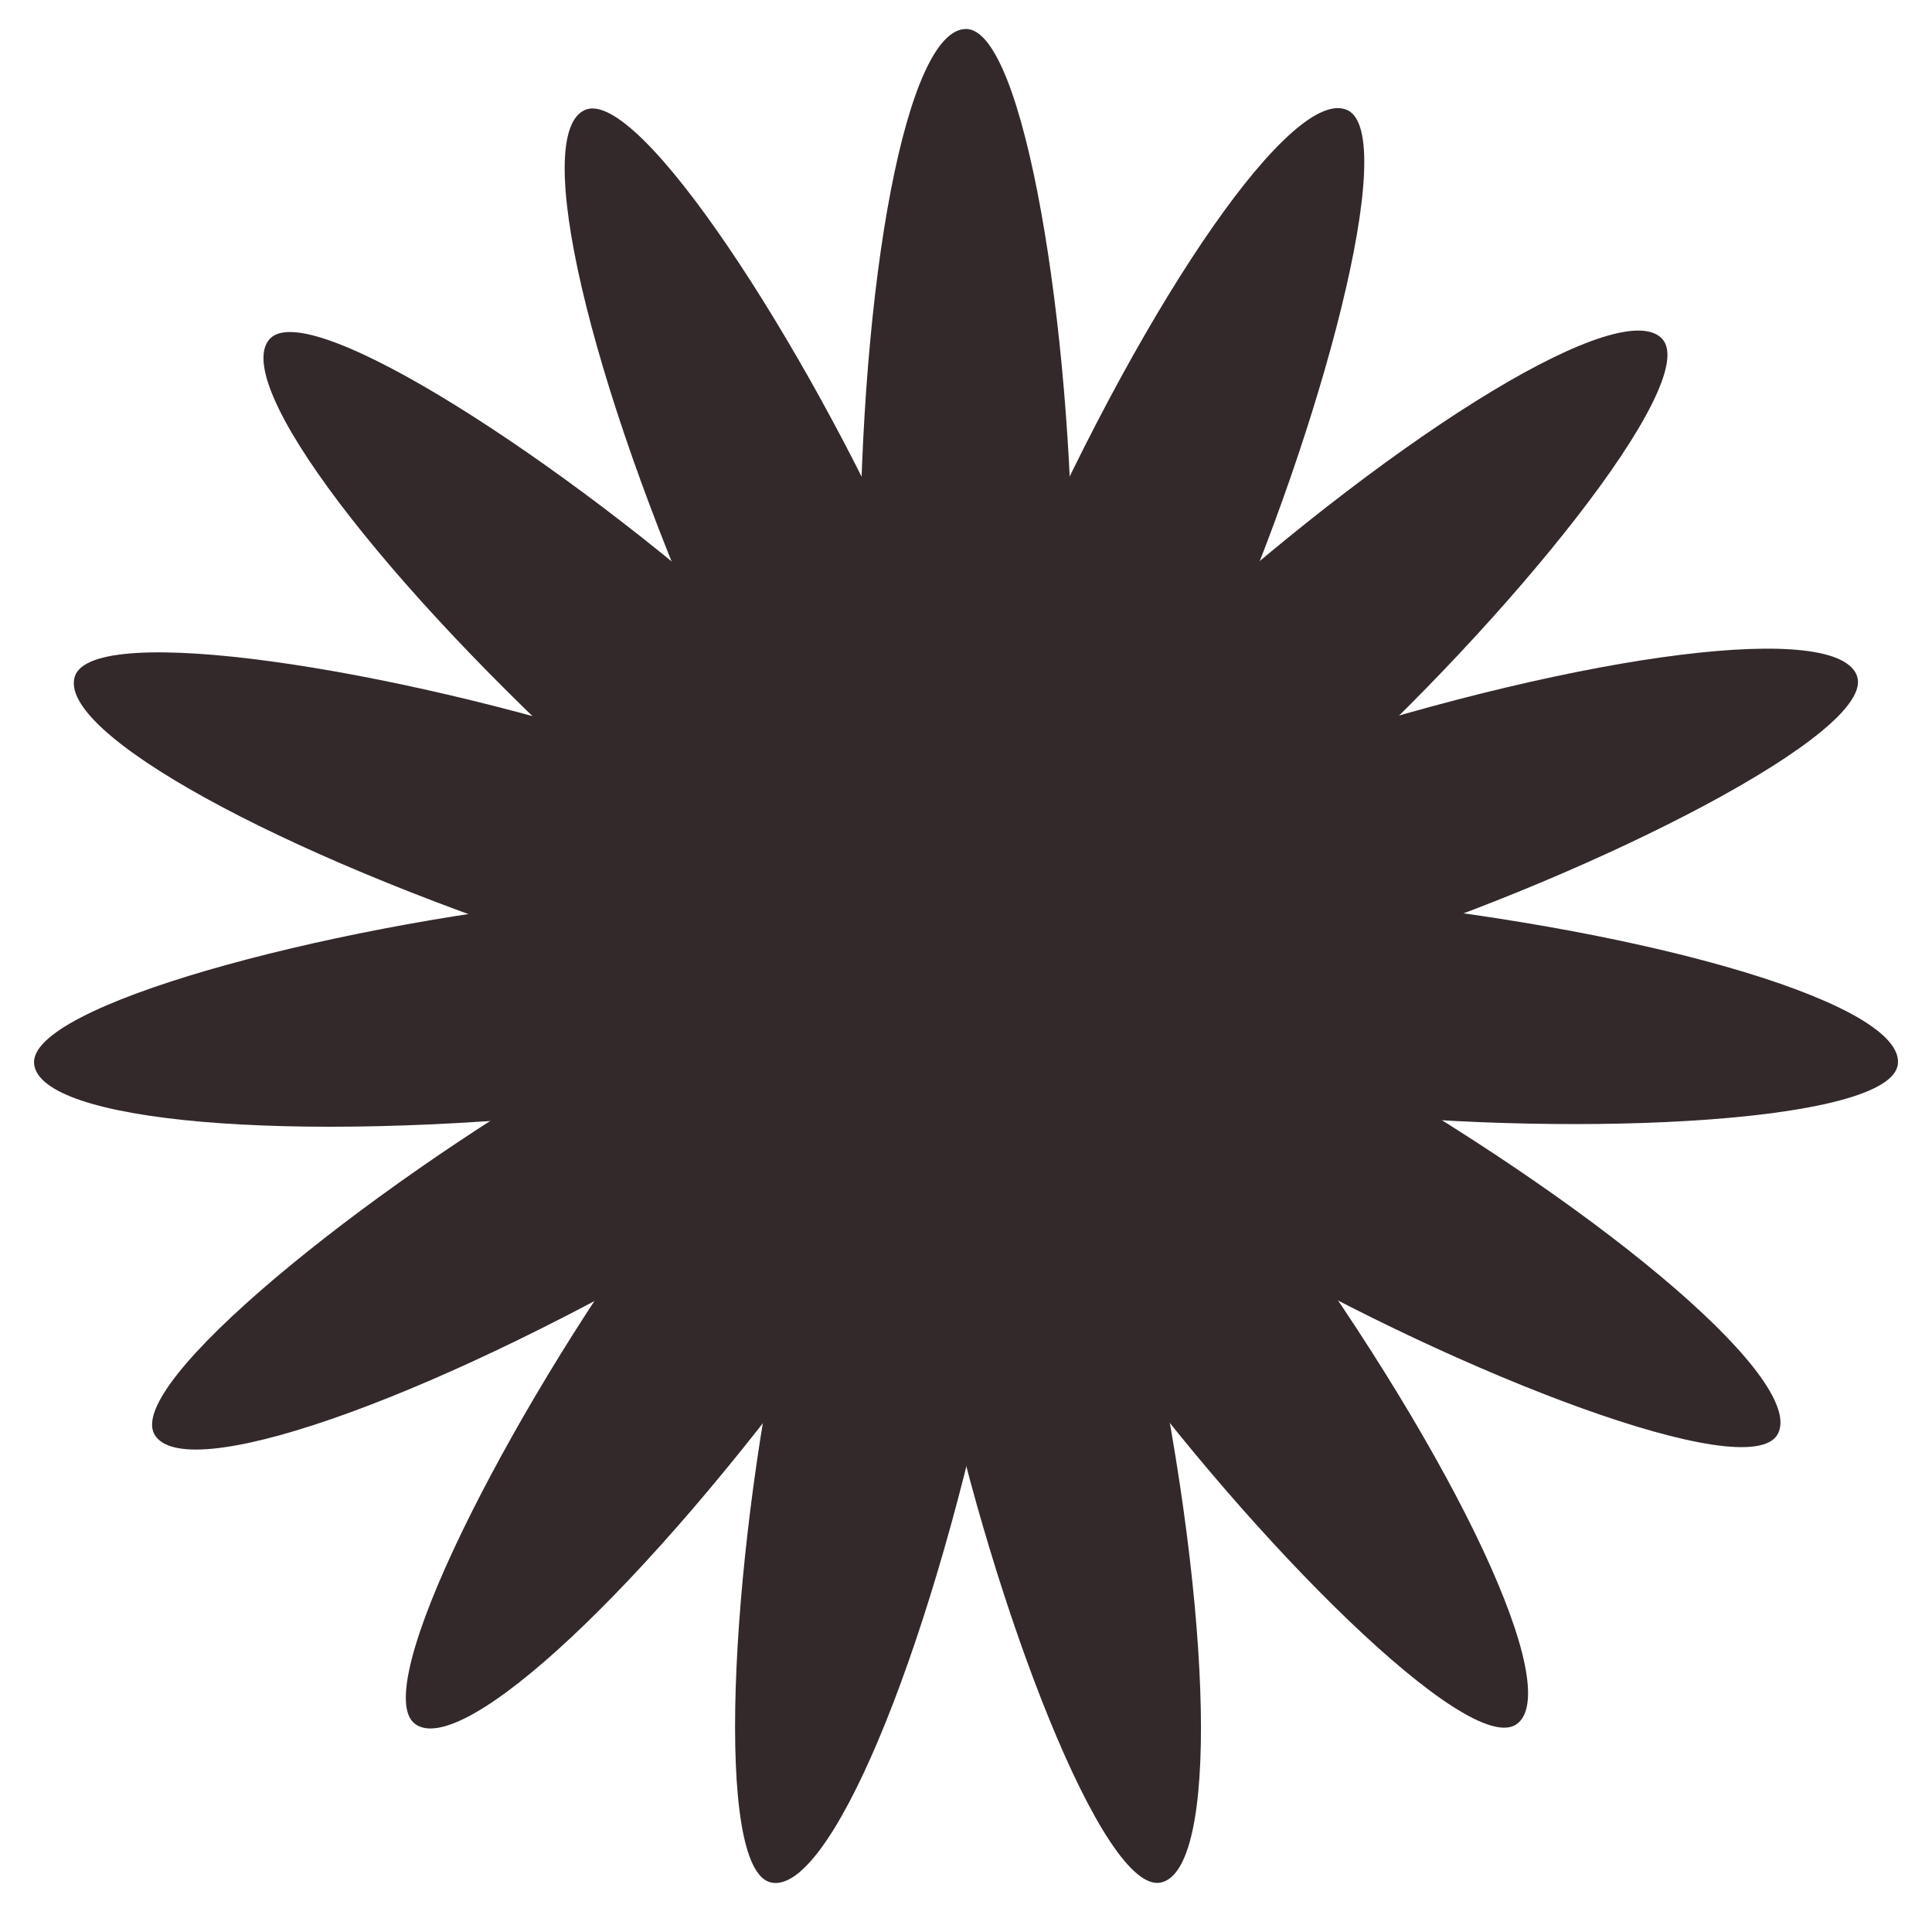 <svg xmlns="http://www.w3.org/2000/svg" style="margin:auto;background:0 0" width="195" height="195" viewBox="0 0 100 100" preserveAspectRatio="xMidYMid" display="block"><rect x="44.5" y="1.5" rx="5.5" ry="28.5" width="11" height="57" fill="#33292b"><animate attributeName="opacity" values="1;0" keyTimes="0;1" dur="1s" begin="-0.933s" repeatCount="indefinite"/></rect><rect x="44.5" y="1.5" rx="5.5" ry="28.5" width="11" height="57" fill="#33292b" transform="rotate(24 50 50)"><animate attributeName="opacity" values="1;0" keyTimes="0;1" dur="1s" begin="-0.867s" repeatCount="indefinite"/></rect><rect x="44.5" y="1.5" rx="5.5" ry="28.5" width="11" height="57" fill="#33292b" transform="rotate(48 50 50)"><animate attributeName="opacity" values="1;0" keyTimes="0;1" dur="1s" begin="-0.8s" repeatCount="indefinite"/></rect><rect x="44.5" y="1.5" rx="5.5" ry="28.5" width="11" height="57" fill="#33292b" transform="rotate(72 50 50)"><animate attributeName="opacity" values="1;0" keyTimes="0;1" dur="1s" begin="-0.733s" repeatCount="indefinite"/></rect><rect x="44.5" y="1.5" rx="5.5" ry="28.5" width="11" height="57" fill="#33292b" transform="rotate(96 50 50)"><animate attributeName="opacity" values="1;0" keyTimes="0;1" dur="1s" begin="-0.667s" repeatCount="indefinite"/></rect><rect x="44.5" y="1.5" rx="5.5" ry="28.5" width="11" height="57" fill="#33292b" transform="rotate(120 50 50)"><animate attributeName="opacity" values="1;0" keyTimes="0;1" dur="1s" begin="-0.6s" repeatCount="indefinite"/></rect><rect x="44.5" y="1.5" rx="5.5" ry="28.5" width="11" height="57" fill="#33292b" transform="rotate(144 50 50)"><animate attributeName="opacity" values="1;0" keyTimes="0;1" dur="1s" begin="-0.533s" repeatCount="indefinite"/></rect><rect x="44.5" y="1.5" rx="5.5" ry="28.5" width="11" height="57" fill="#33292b" transform="rotate(168 50 50)"><animate attributeName="opacity" values="1;0" keyTimes="0;1" dur="1s" begin="-0.467s" repeatCount="indefinite"/></rect><rect x="44.5" y="1.5" rx="5.5" ry="28.5" width="11" height="57" fill="#33292b" transform="rotate(192 50 50)"><animate attributeName="opacity" values="1;0" keyTimes="0;1" dur="1s" begin="-0.4s" repeatCount="indefinite"/></rect><rect x="44.5" y="1.5" rx="5.5" ry="28.5" width="11" height="57" fill="#33292b" transform="rotate(216 50 50)"><animate attributeName="opacity" values="1;0" keyTimes="0;1" dur="1s" begin="-0.333s" repeatCount="indefinite"/></rect><rect x="44.5" y="1.5" rx="5.5" ry="28.5" width="11" height="57" fill="#33292b" transform="rotate(240 50 50)"><animate attributeName="opacity" values="1;0" keyTimes="0;1" dur="1s" begin="-0.267s" repeatCount="indefinite"/></rect><rect x="44.5" y="1.5" rx="5.5" ry="28.5" width="11" height="57" fill="#33292b" transform="rotate(264 50 50)"><animate attributeName="opacity" values="1;0" keyTimes="0;1" dur="1s" begin="-0.2s" repeatCount="indefinite"/></rect><rect x="44.5" y="1.5" rx="5.5" ry="28.5" width="11" height="57" fill="#33292b" transform="rotate(288 50 50)"><animate attributeName="opacity" values="1;0" keyTimes="0;1" dur="1s" begin="-0.133s" repeatCount="indefinite"/></rect><rect x="44.5" y="1.5" rx="5.5" ry="28.5" width="11" height="57" fill="#33292b" transform="rotate(312 50 50)"><animate attributeName="opacity" values="1;0" keyTimes="0;1" dur="1s" begin="-0.067s" repeatCount="indefinite"/></rect><rect x="44.5" y="1.5" rx="5.5" ry="28.5" width="11" height="57" fill="#33292b" transform="rotate(336 50 50)"><animate attributeName="opacity" values="1;0" keyTimes="0;1" dur="1s" begin="0s" repeatCount="indefinite"/></rect></svg>